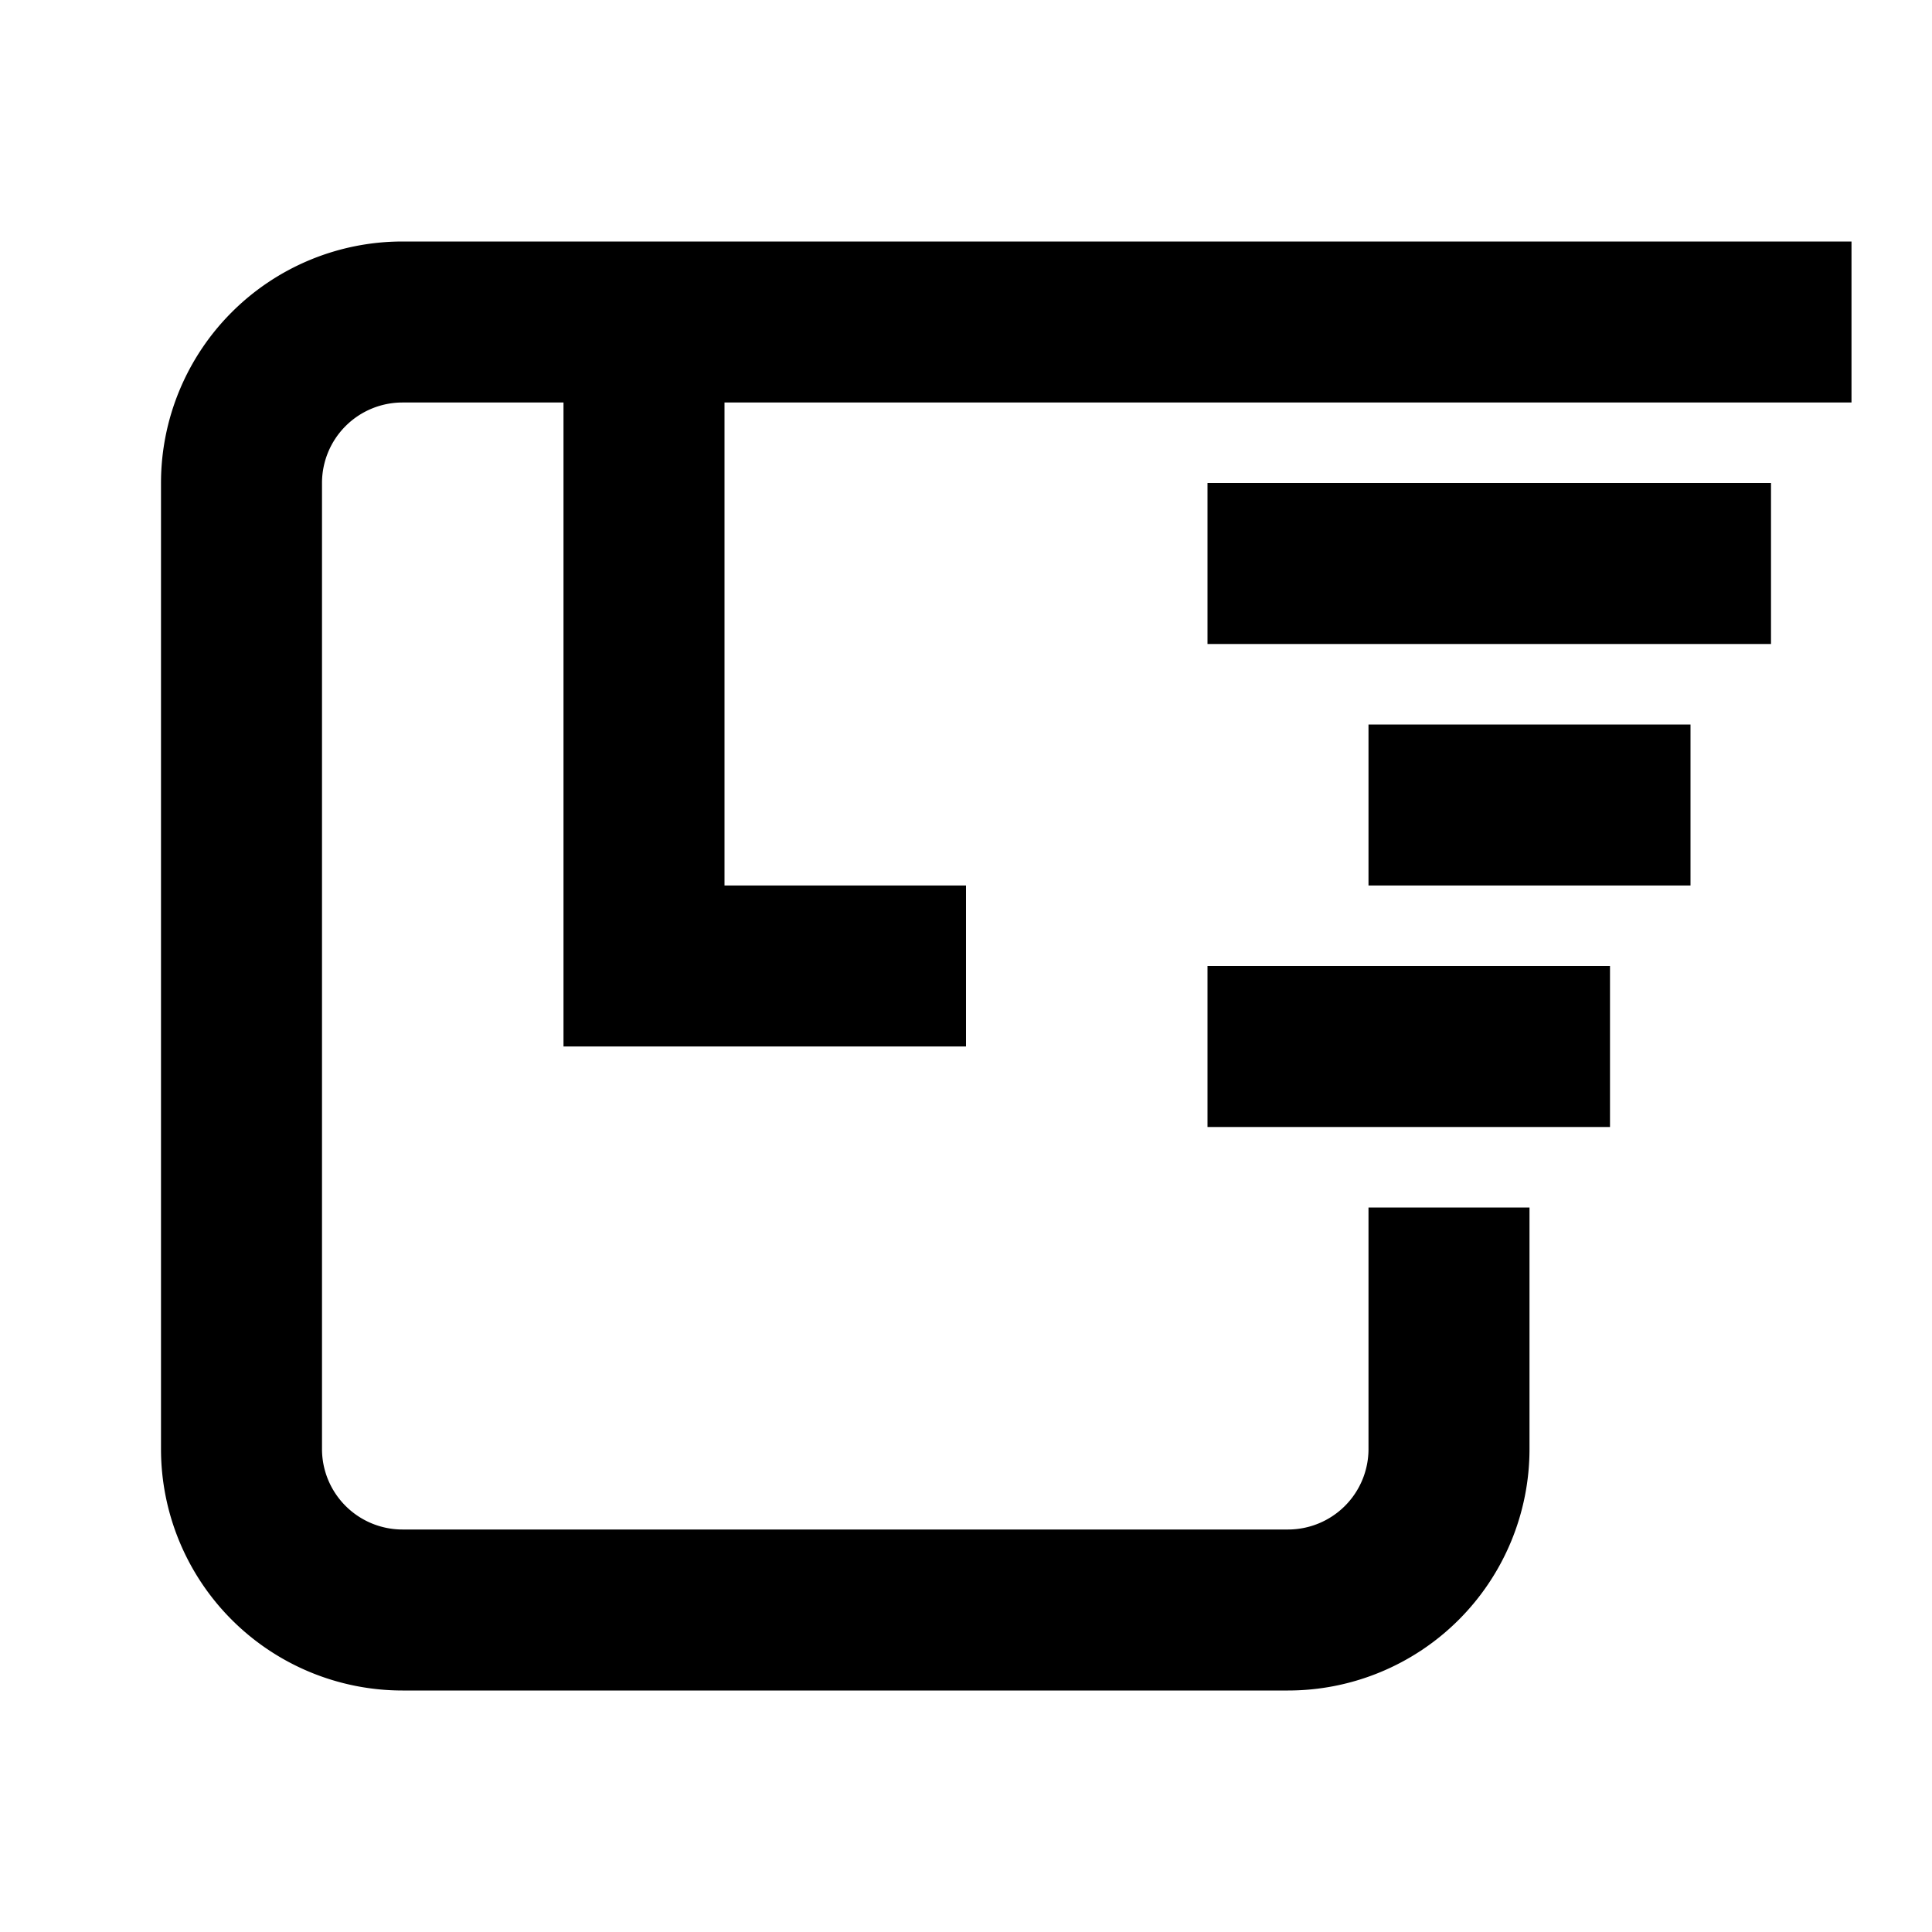 <svg viewBox="0 0 24 24" xmlns="http://www.w3.org/2000/svg"><path fill-rule="evenodd" d="M17 15v3a1 1 0 01-1 1H5a1 1 0 01-1-1V6a1 1 0 011-1h2v8h5v-2H9V5h14V3H5a3 3 0 00-3 3v12a3 3 0 003 3h11a3 3 0 003-3v-3h-2zm-2-7h7V6h-7v2zm6 3h-4V9h4v2zm-6 3h5v-2h-5v2z"></path></svg>
